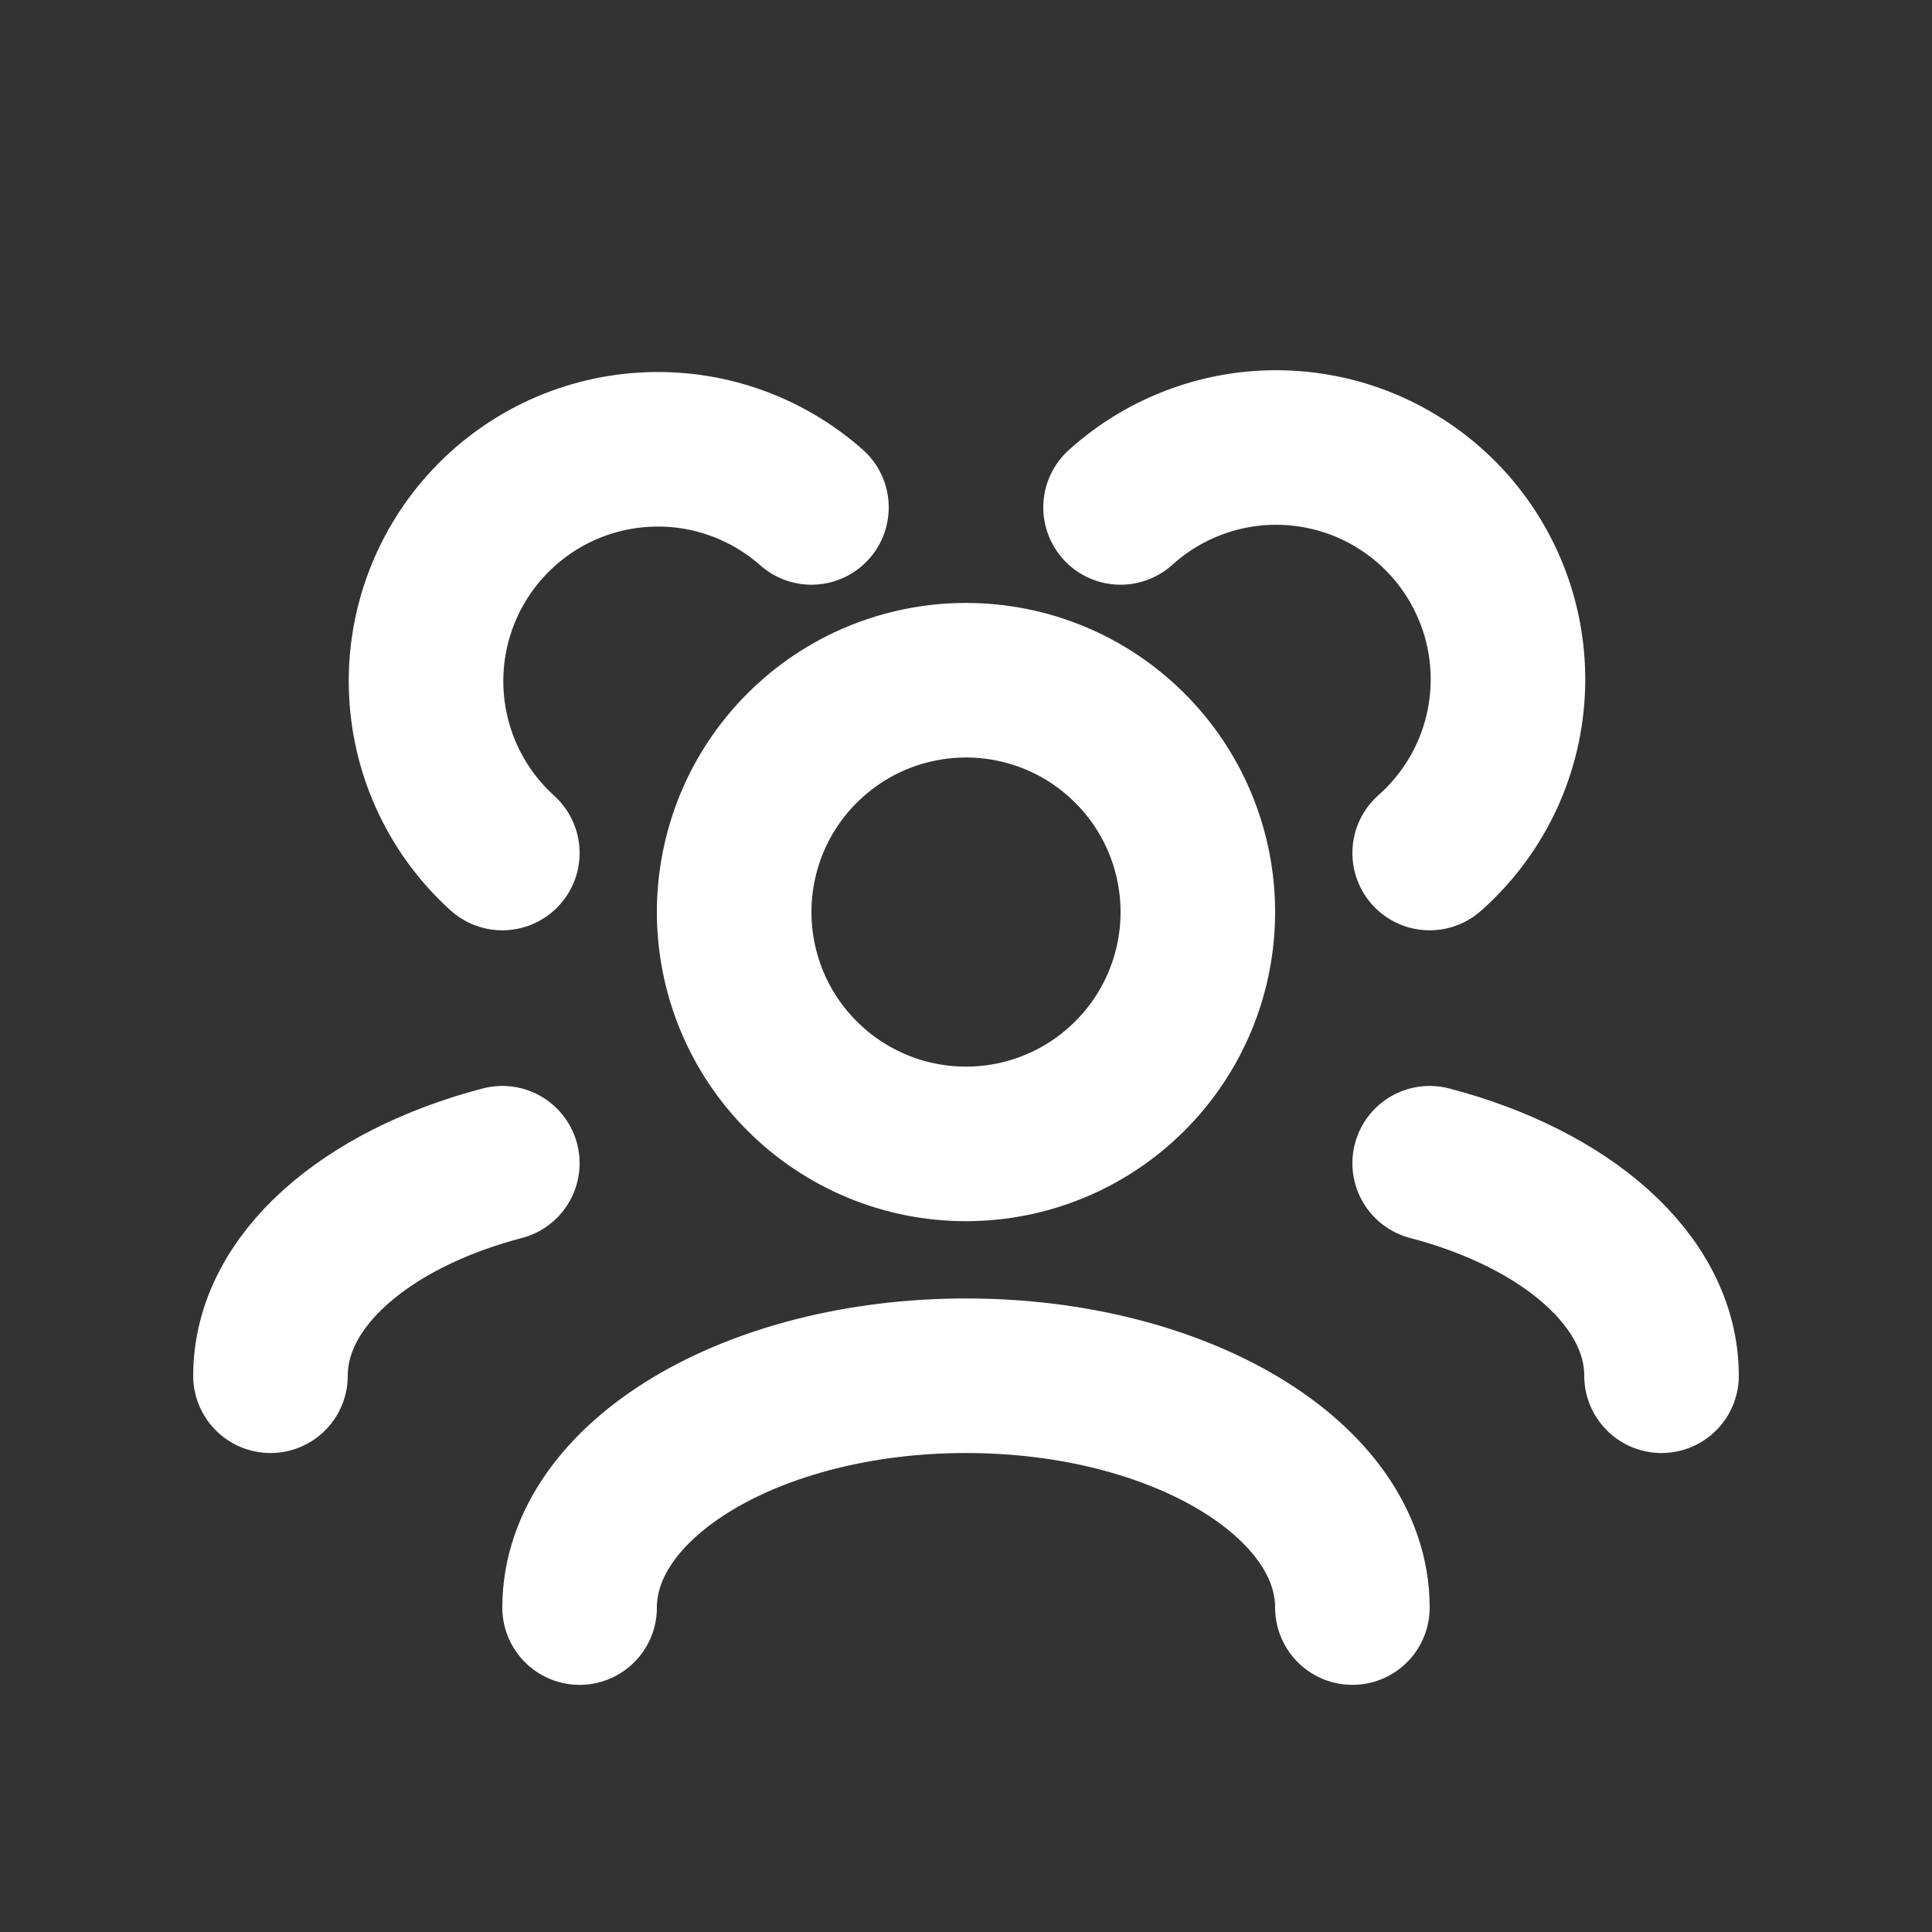 <svg width="25" height="25" viewBox="0 0 25 25" fill="none" xmlns="http://www.w3.org/2000/svg">
<rect x="0" y="0" width="25" height="25" fill="#333333" stroke="none"/>
<path d="M17.5 20.802C17.5 19.145 15.261 17.802 12.5 17.802C9.739 17.802 7.5 19.145 7.5 20.802M21.5 17.802C21.5 16.572 20.266 15.515 18.5 15.052M3.5 17.802C3.5 16.572 4.734 15.515 6.5 15.052M18.5 11.038C18.796 10.776 19.038 10.458 19.211 10.103C19.384 9.747 19.485 9.361 19.508 8.966C19.531 8.571 19.476 8.176 19.346 7.803C19.215 7.429 19.013 7.085 18.749 6.79C18.485 6.496 18.166 6.256 17.809 6.085C17.453 5.914 17.066 5.816 16.671 5.795C16.276 5.774 15.881 5.831 15.509 5.964C15.136 6.096 14.793 6.301 14.5 6.566M6.5 11.038C5.912 10.506 5.559 9.763 5.517 8.972C5.475 8.18 5.749 7.404 6.277 6.814C6.805 6.223 7.546 5.865 8.337 5.819C9.129 5.772 9.906 6.041 10.5 6.566M12.5 14.802C12.106 14.802 11.716 14.725 11.352 14.574C10.988 14.423 10.657 14.202 10.379 13.923C10.1 13.645 9.879 13.314 9.728 12.95C9.578 12.586 9.5 12.196 9.5 11.802C9.5 11.408 9.578 11.018 9.728 10.654C9.879 10.29 10.1 9.959 10.379 9.681C10.657 9.402 10.988 9.181 11.352 9.03C11.716 8.88 12.106 8.802 12.5 8.802C13.296 8.802 14.059 9.118 14.621 9.681C15.184 10.243 15.5 11.007 15.5 11.802C15.5 12.598 15.184 13.361 14.621 13.923C14.059 14.486 13.296 14.802 12.5 14.802Z" stroke="white" stroke-width="2" stroke-linecap="round" stroke-linejoin="round"/>
</svg>
